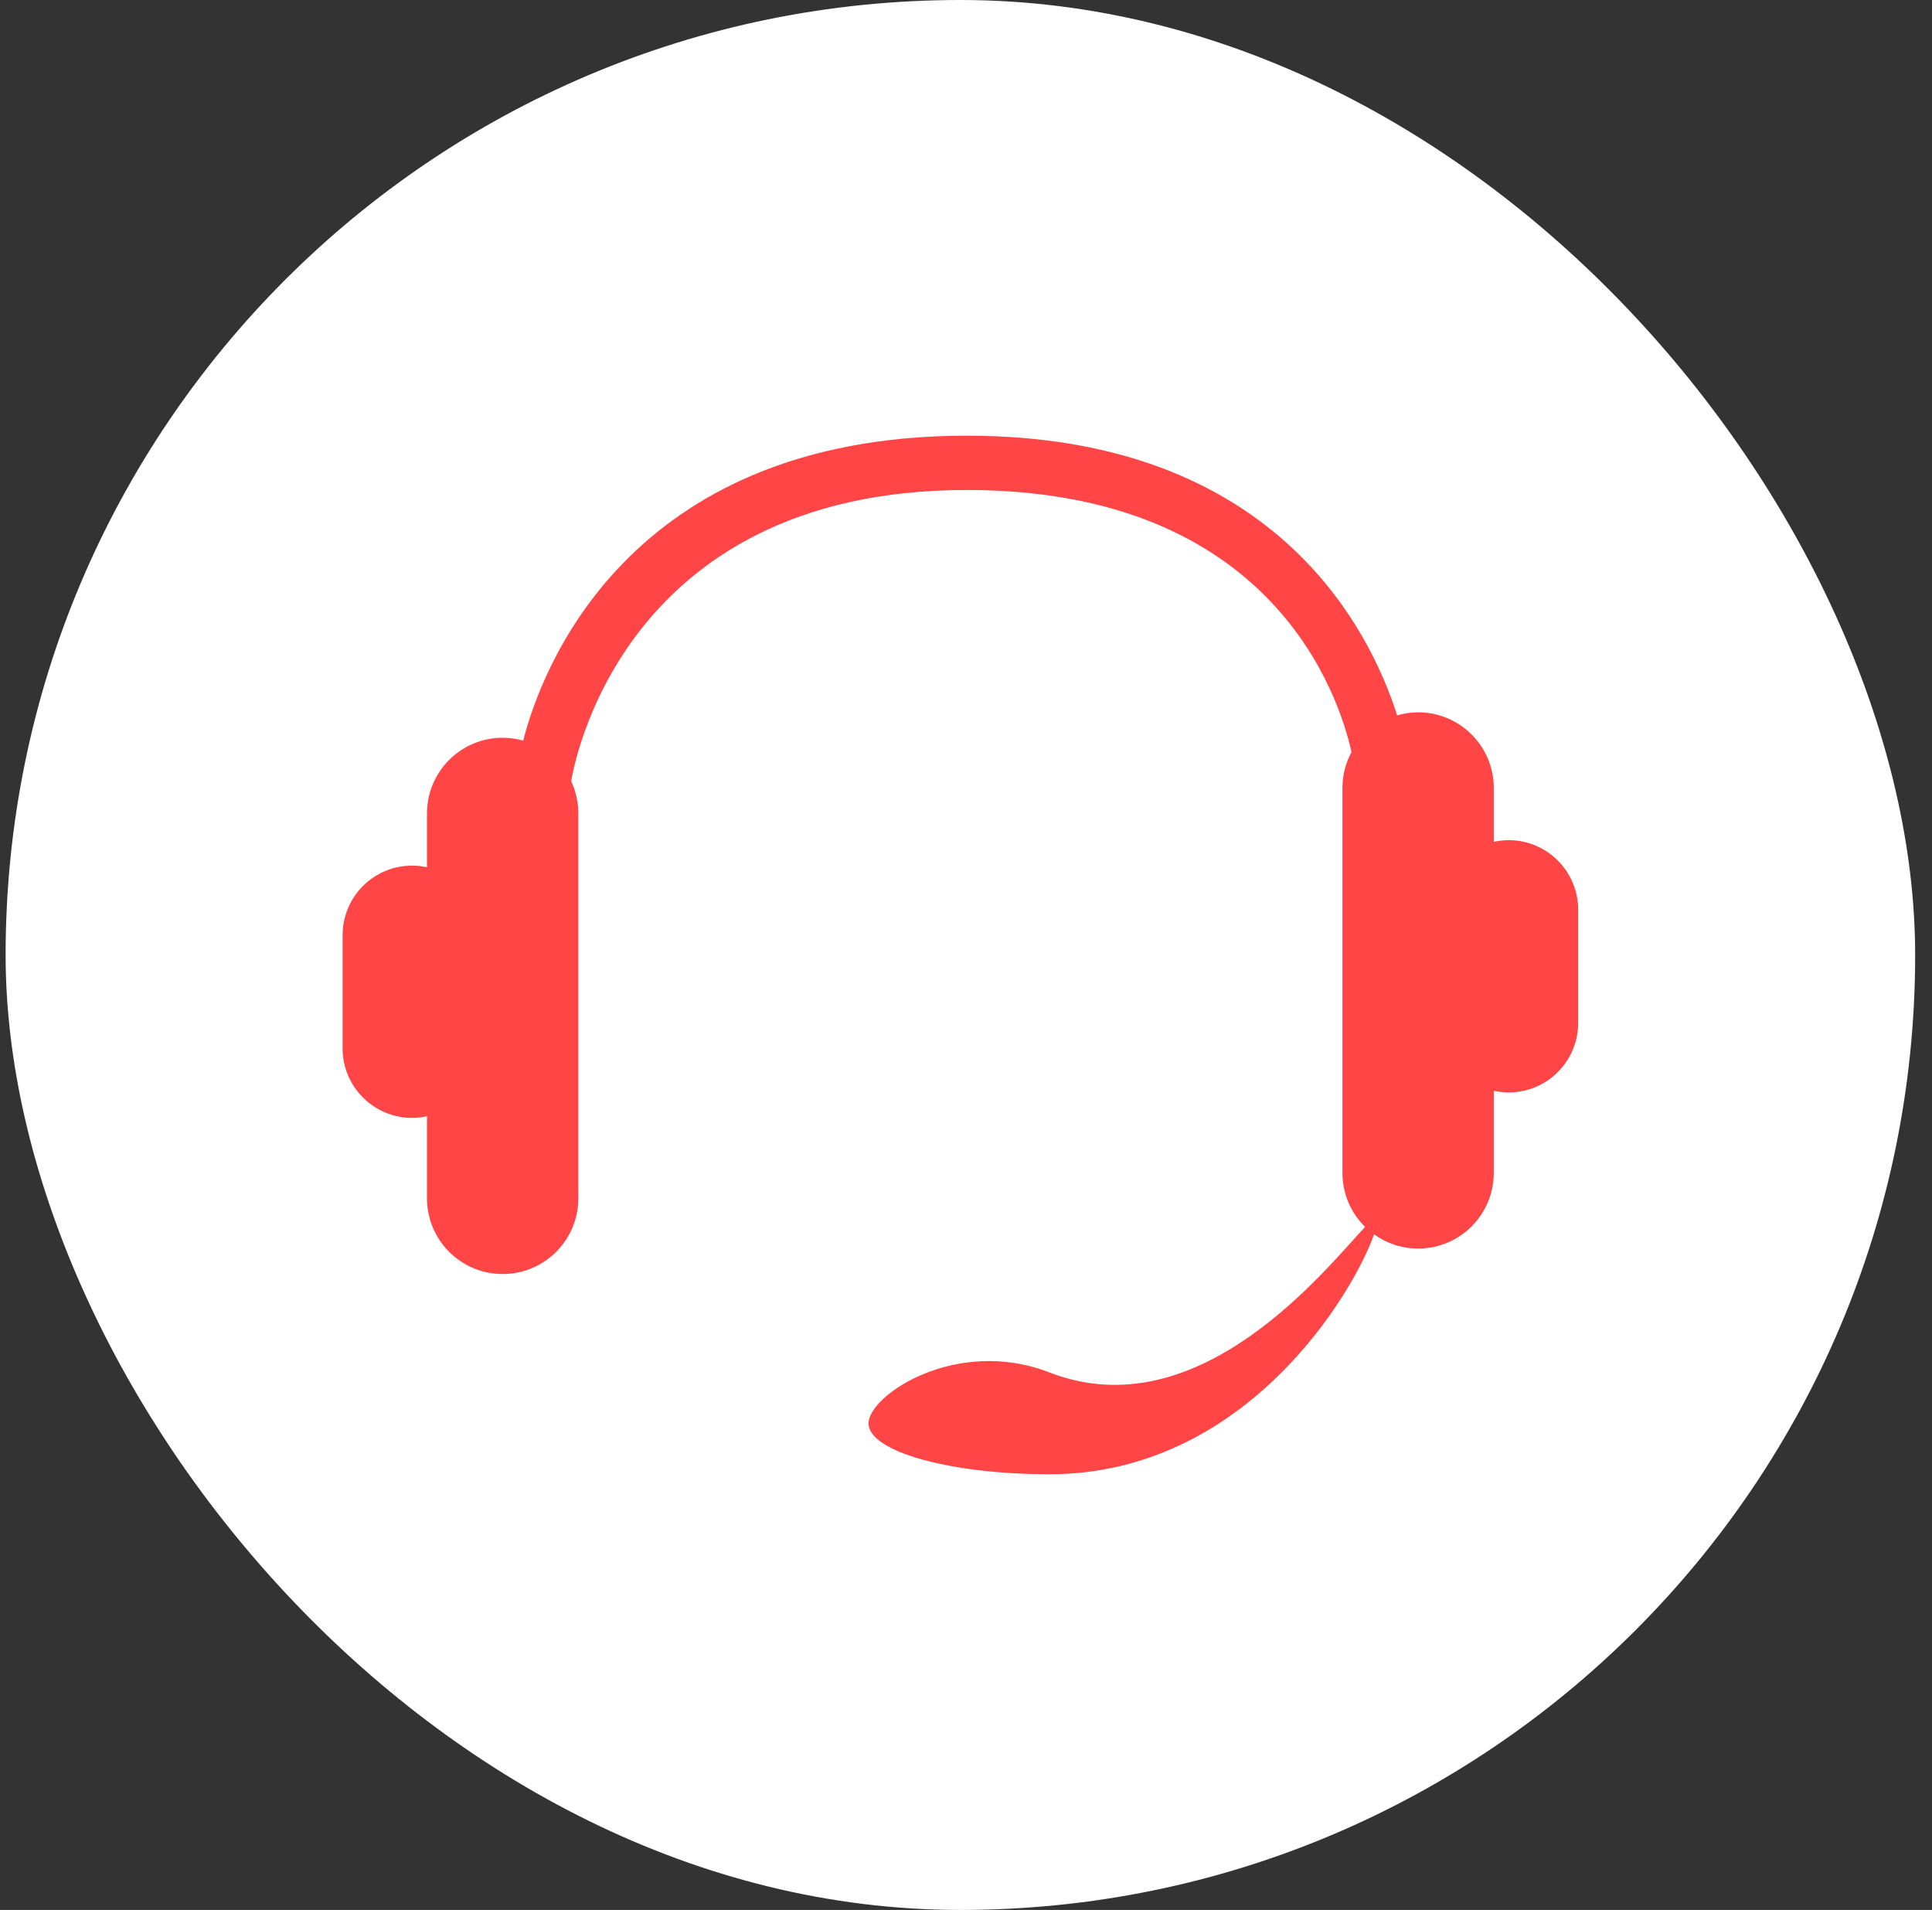 <svg width="86" height="85" viewBox="0 0 86 85" fill="none" xmlns="http://www.w3.org/2000/svg">
<rect x="0" y="0" width="86" height="85" fill="#333333" stroke="none"/>
<rect x="0.25" width="85" height="85" rx="42.5" fill="white"/>
<path d="M67.153 37.39C66.926 37.39 66.707 37.418 66.493 37.464V35.069C66.493 33.209 64.984 31.701 63.126 31.701C62.801 31.701 62.488 31.749 62.193 31.836C60.941 27.918 56.656 19.39 43.036 19.39H42.964C27.81 19.424 24.047 29.983 23.289 32.961C22.998 32.88 22.692 32.833 22.375 32.833C20.516 32.833 19.007 34.341 19.007 36.201V38.597C18.794 38.551 18.574 38.524 18.346 38.524C16.636 38.524 15.25 39.909 15.25 41.619V46.654C15.25 48.364 16.636 49.751 18.346 49.751C18.574 49.751 18.794 49.722 19.007 49.677V53.331C19.007 55.191 20.516 56.699 22.375 56.699C24.235 56.699 25.743 55.191 25.743 53.331V36.201C25.743 35.363 25.426 34.778 25.426 34.778C25.503 34.278 27.551 21.841 42.967 21.806H43.036C56.656 21.806 59.61 30.99 60.16 33.47C59.903 33.946 59.757 34.49 59.757 35.069V52.199C59.757 53.141 60.144 53.991 60.766 54.602C59.032 56.437 53.39 63.668 46.714 61.079C42.568 59.472 38.662 62.093 38.662 63.345C38.662 64.596 42.267 65.61 46.714 65.61C55.48 65.61 60.268 57.506 61.163 54.933C61.716 55.33 62.392 55.566 63.126 55.566C64.984 55.566 66.493 54.059 66.493 52.199V48.544C66.707 48.59 66.926 48.618 67.153 48.618C68.864 48.618 70.25 47.232 70.25 45.522V40.487C70.25 38.777 68.864 37.39 67.153 37.39Z" fill="#FF4545"/>
</svg>
